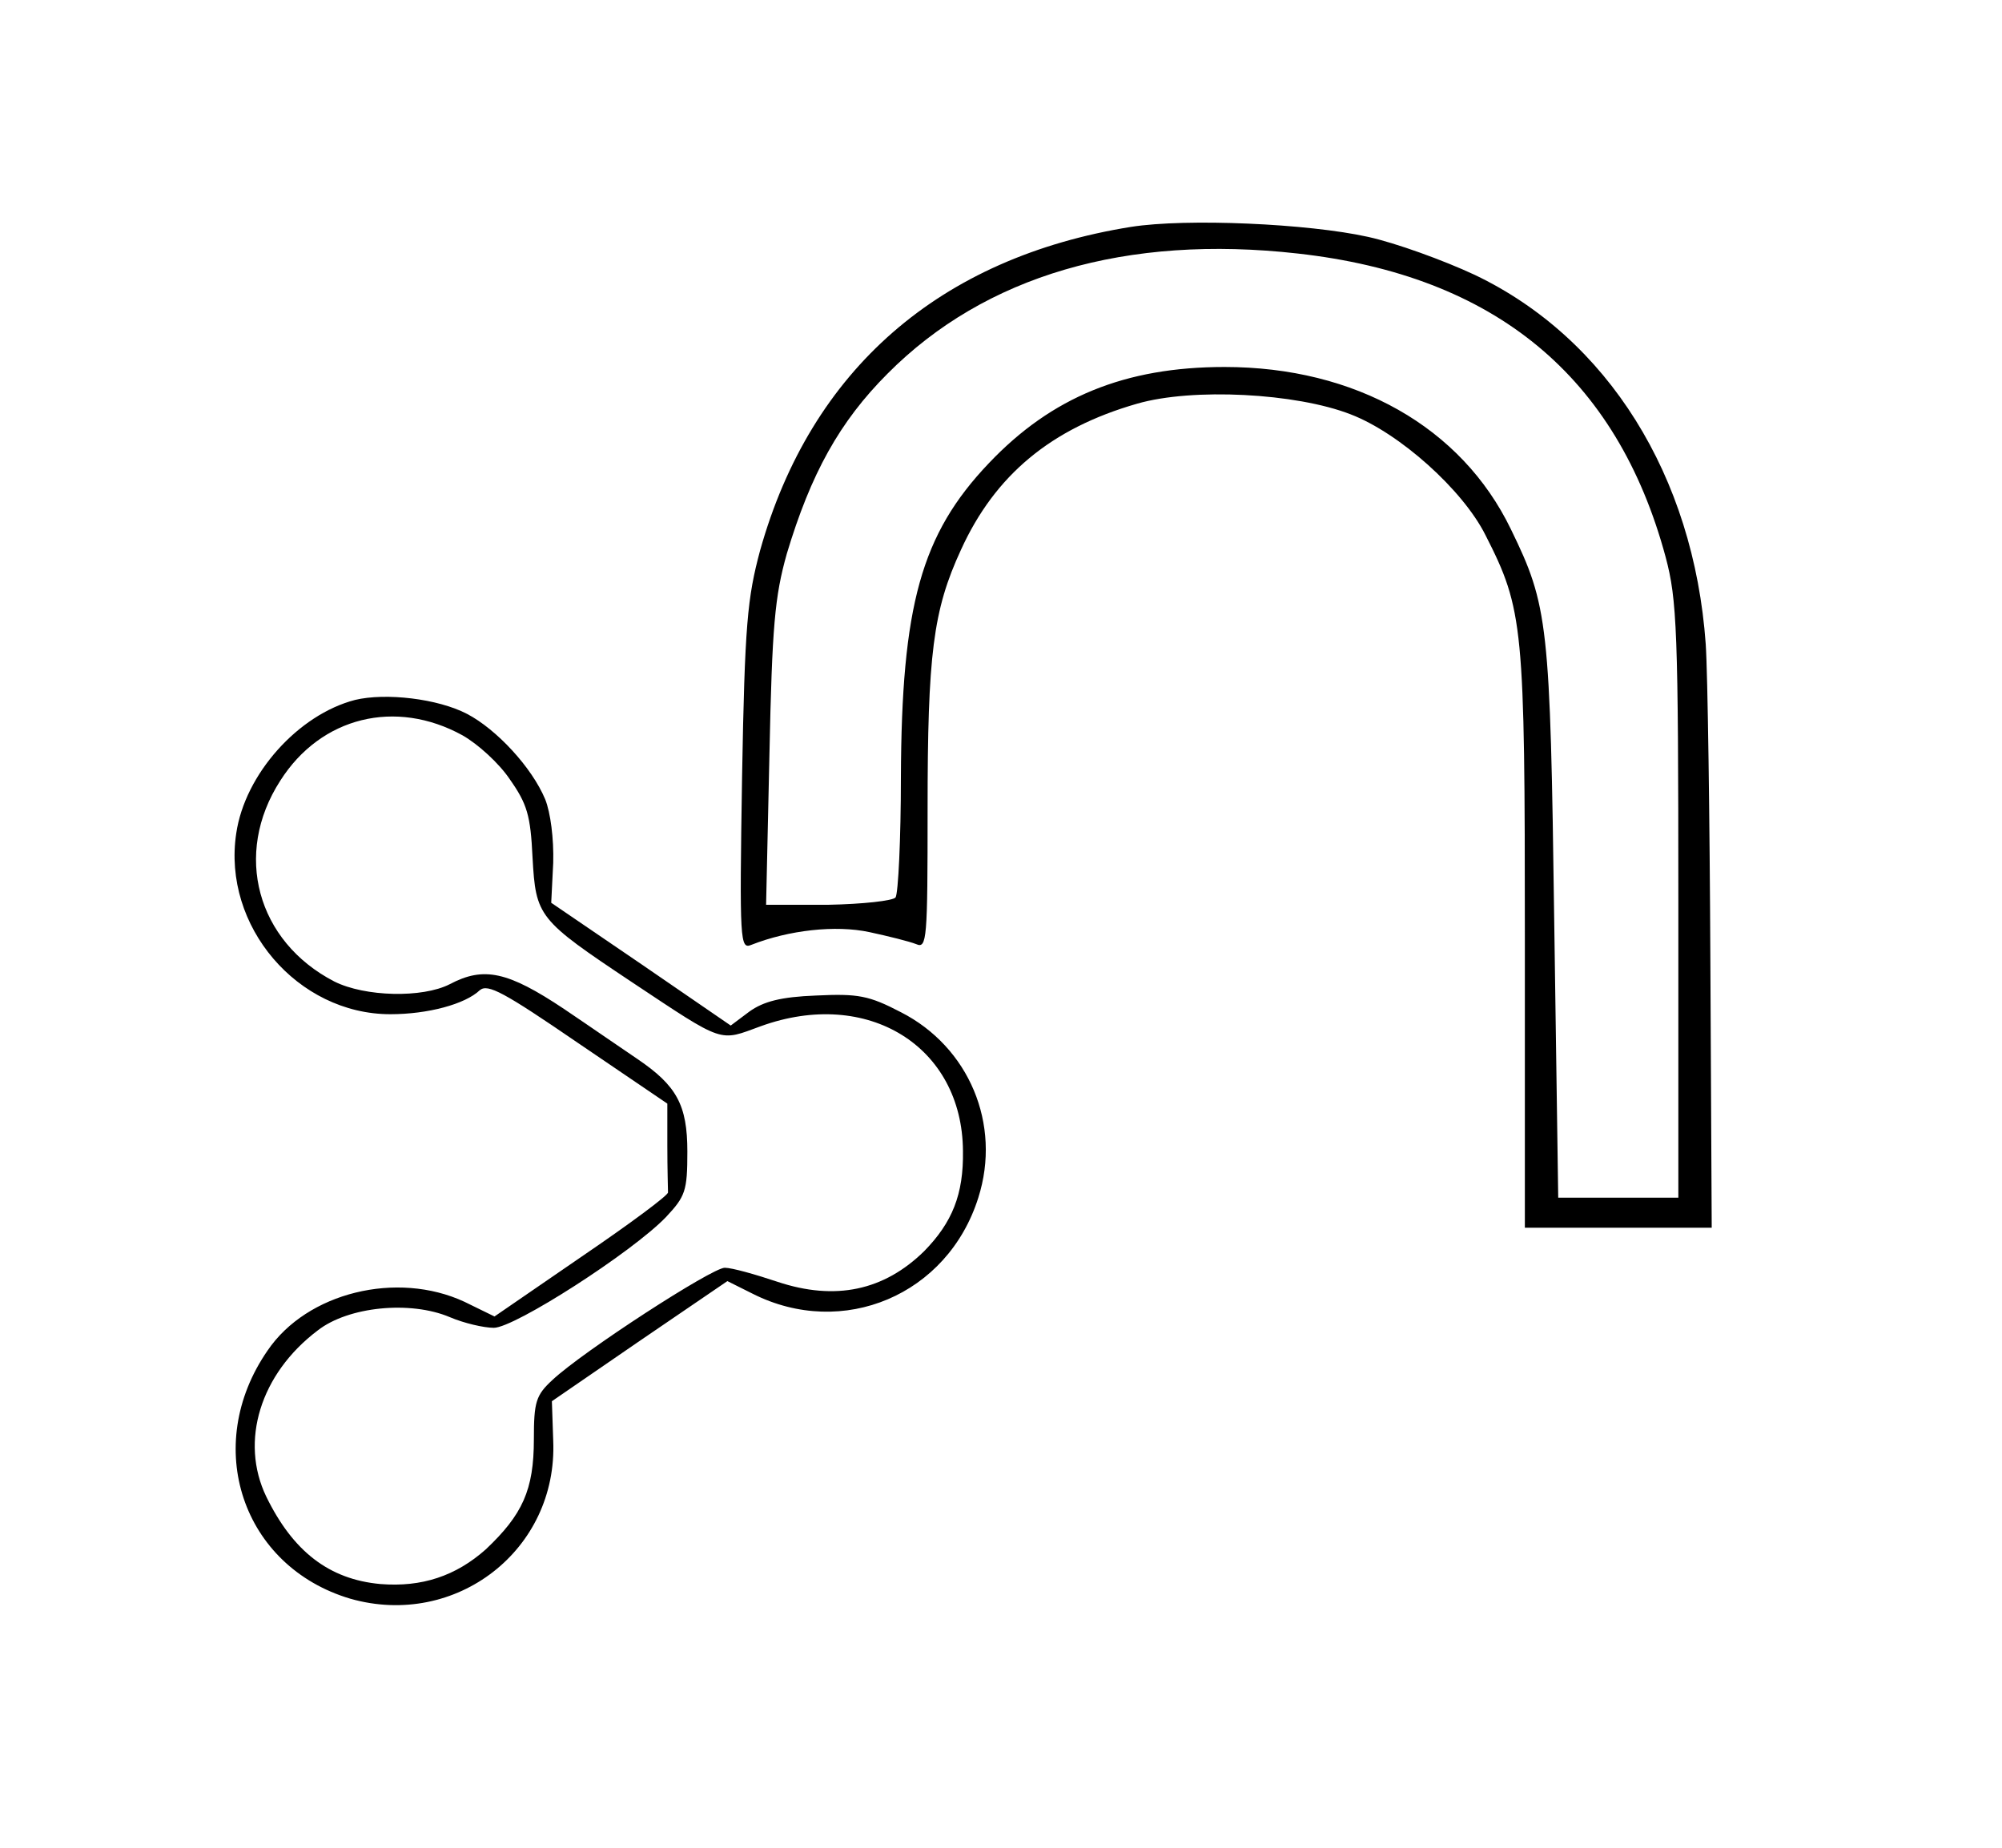 <?xml version="1.0" standalone="no"?>
<!DOCTYPE svg PUBLIC "-//W3C//DTD SVG 20010904//EN"
 "http://www.w3.org/TR/2001/REC-SVG-20010904/DTD/svg10.dtd">
<svg version="1.0" xmlns="http://www.w3.org/2000/svg"
 width="300pt" height="277pt" viewBox="0 0 300 277"
 preserveAspectRatio="xMidYMid meet">
<g transform="translate(0,277) scale(0.1,-0.1)"
fill="#000000" stroke="none">
<path d="M1695 2430 c-287 -46 -480 -214 -556 -485 -19 -71 -23 -110 -27 -339
-4 -249 -3 -259 14 -252 56 22 126 30 177 19 28 -6 60 -14 70 -18 16 -7 17 7
17 202 0 232 8 298 50 389 51 112 135 182 264 219 83 24 238 16 320 -16 73
-28 168 -113 202 -181 57 -112 59 -136 59 -605 l0 -433 140 0 140 0 -2 397
c-1 219 -4 434 -7 478 -18 252 -147 458 -346 553 -47 22 -119 48 -160 57 -90
20 -272 28 -355 15z m250 -40 c295 -33 478 -184 551 -455 17 -64 19 -109 19
-515 l0 -445 -90 0 -90 0 -6 415 c-6 447 -9 472 -65 587 -74 153 -233 243
-429 243 -149 0 -259 -45 -353 -144 -102 -107 -131 -214 -132 -471 0 -93 -4
-174 -8 -180 -4 -5 -49 -10 -101 -11 l-93 0 5 225 c4 193 8 237 26 301 36 120
79 198 151 270 146 147 358 209 615 180z"/>
<path d="M532 1721 c-85 -22 -165 -111 -178 -200 -21 -139 92 -271 231 -271
56 0 112 15 134 36 12 10 36 -3 147 -79 l134 -91 0 -63 c0 -35 1 -66 1 -70 1
-4 -57 -47 -129 -96 l-131 -90 -45 22 c-101 47 -236 14 -295 -73 -99 -143 -38
-324 124 -372 158 -45 311 73 304 237 l-2 59 131 90 132 90 38 -19 c135 -68
292 -2 338 144 35 110 -14 226 -116 278 -48 25 -64 28 -127 25 -53 -2 -79 -9
-100 -24 l-28 -21 -134 92 -135 92 3 60 c1 36 -4 75 -12 95 -20 48 -73 105
-117 128 -44 23 -122 32 -168 21z m161 -53 c23 -13 55 -42 71 -66 26 -37 31
-54 34 -117 5 -89 8 -93 149 -187 140 -93 130 -89 193 -66 160 58 302 -30 303
-187 1 -65 -16 -107 -58 -150 -60 -59 -133 -75 -220 -46 -33 11 -68 21 -79 21
-19 0 -212 -125 -258 -168 -25 -23 -28 -33 -28 -89 0 -76 -17 -113 -72 -165
-45 -40 -96 -57 -158 -52 -77 7 -131 49 -171 131 -40 83 -9 184 77 249 46 36
139 45 198 20 21 -9 51 -16 66 -16 31 0 207 113 258 166 29 31 32 39 32 98 0
70 -16 99 -75 139 -18 12 -67 46 -110 75 -84 56 -120 64 -171 37 -41 -21 -127
-19 -173 4 -116 60 -152 191 -81 301 61 96 173 123 273 68z"/>
</g>
</svg>
